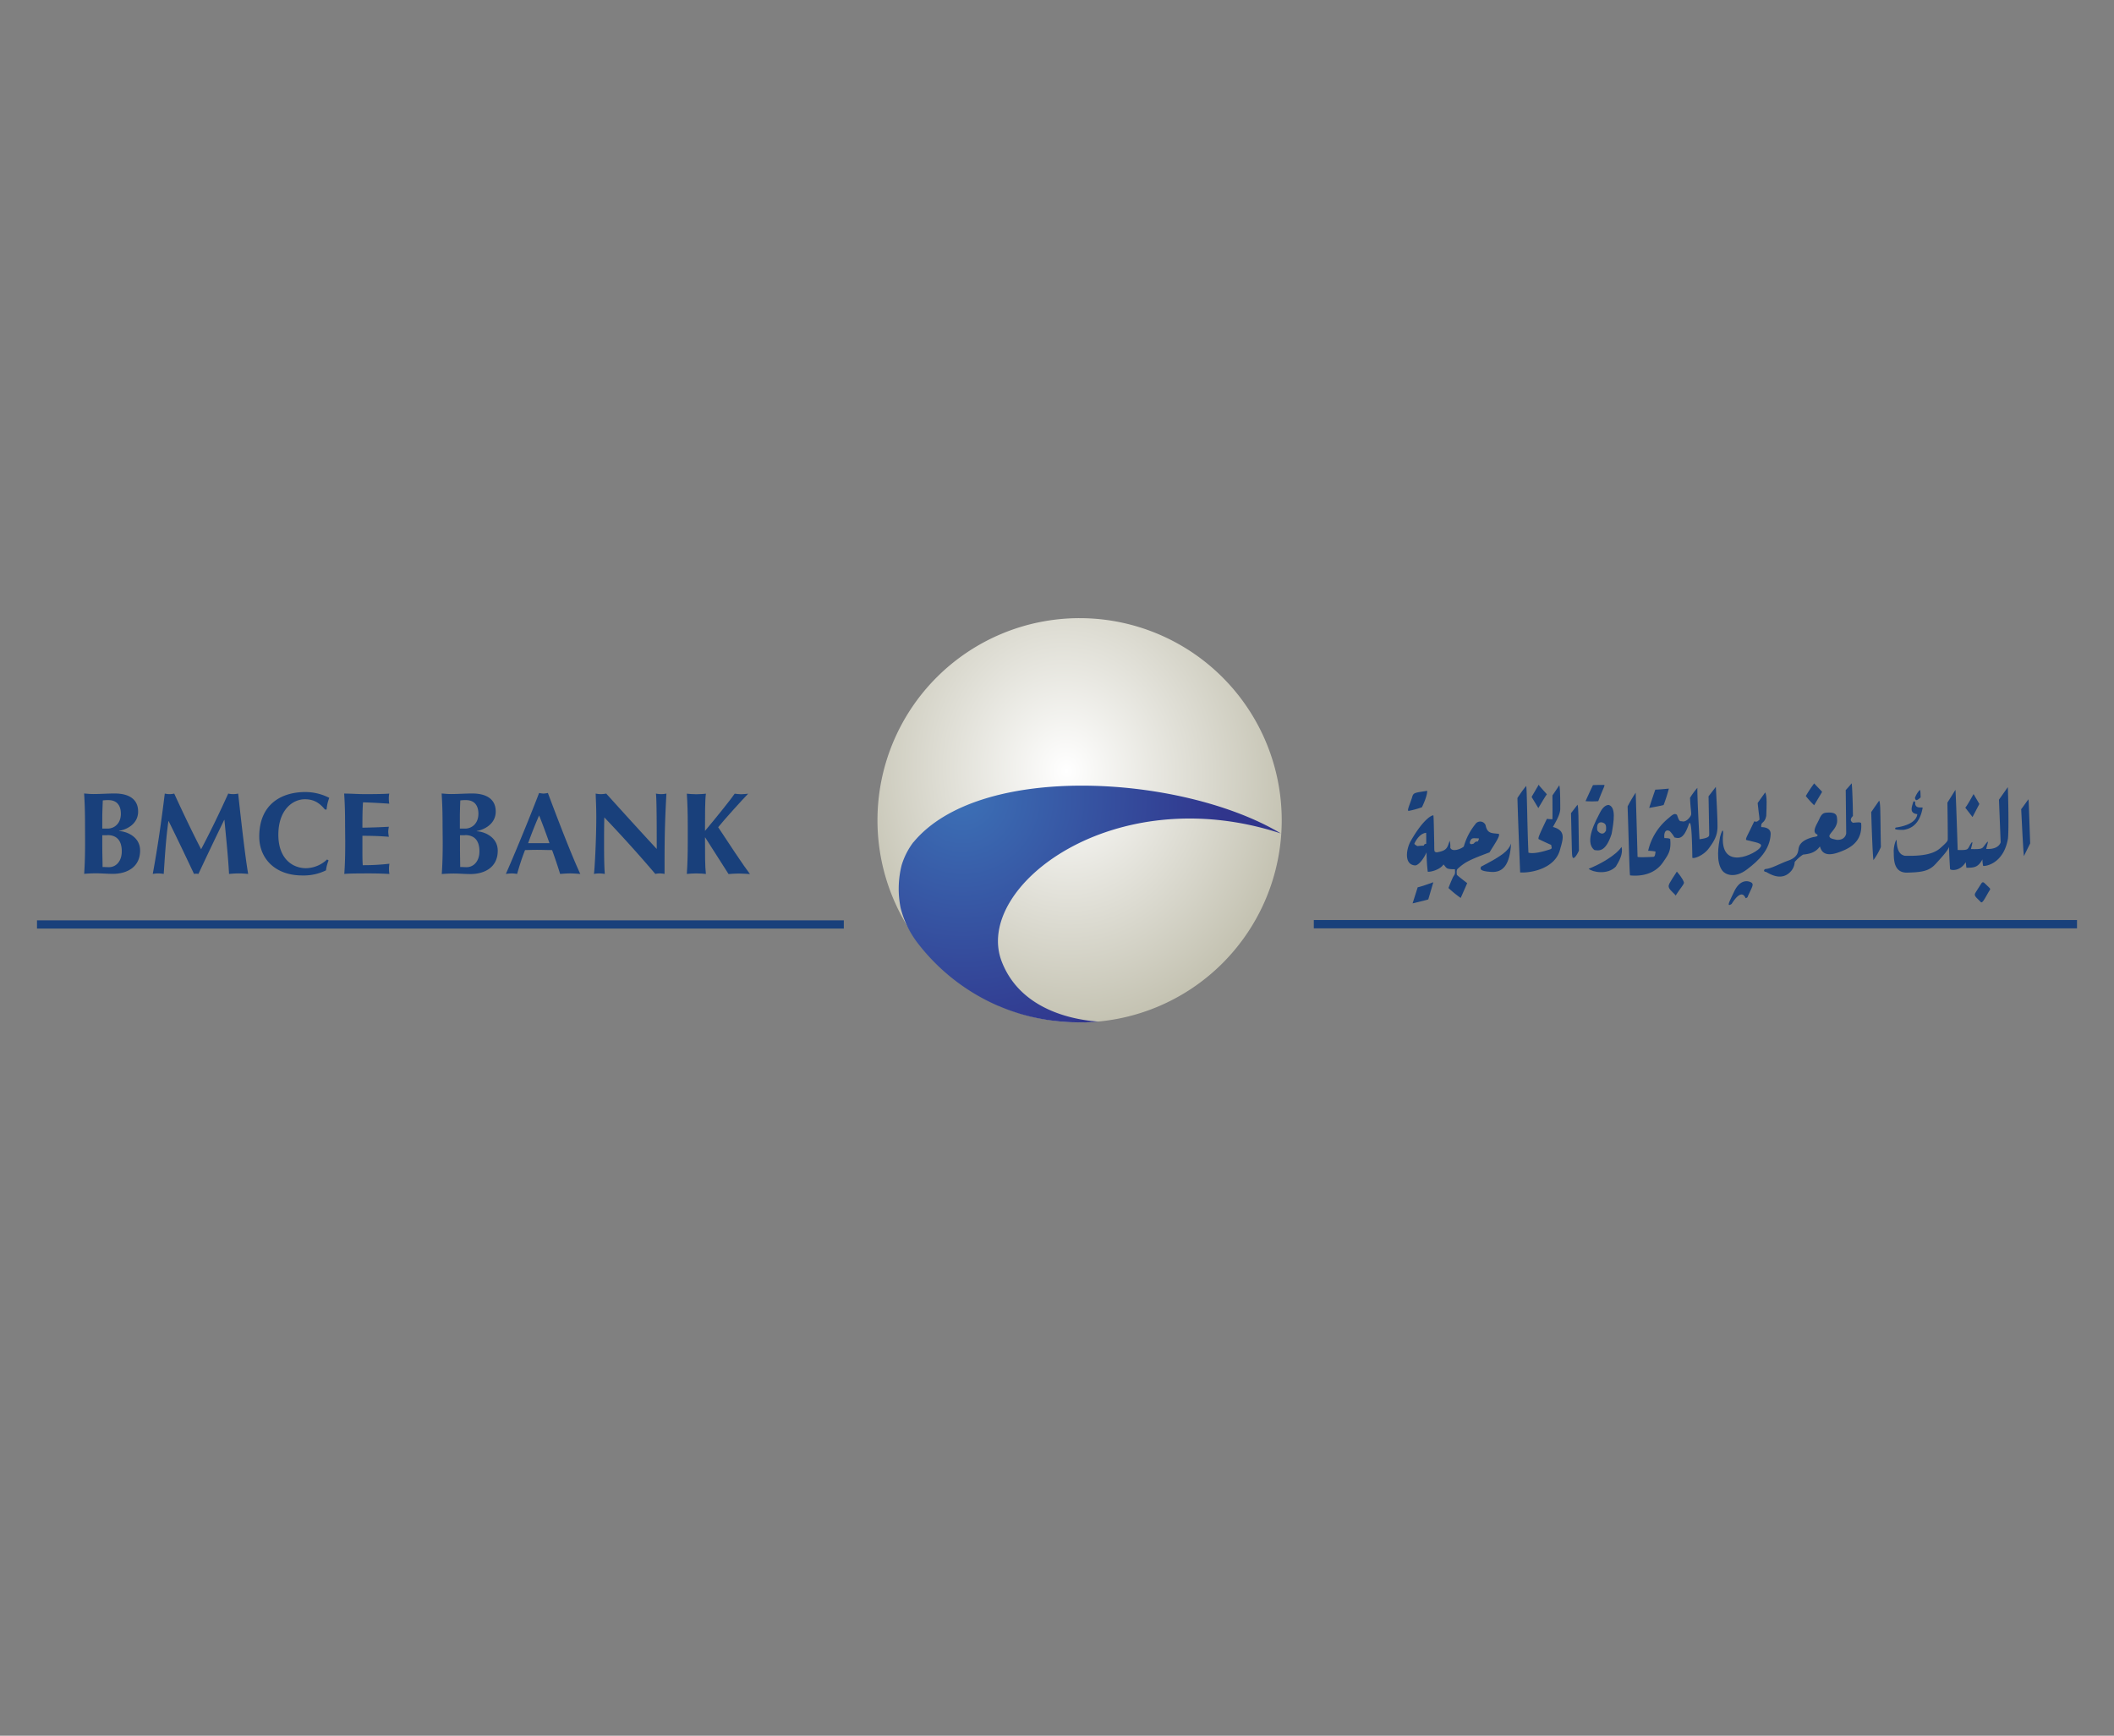 <svg id="Calque_1" data-name="Calque 1" xmlns="http://www.w3.org/2000/svg" xmlns:xlink="http://www.w3.org/1999/xlink" viewBox="0 0 725 595.28"><rect x="0" y="0" width="725" height="595.28" fill="#808080" stroke="none"/><defs><style>.cls-1{fill:url(#Dégradé_sans_nom_3);}.cls-2{fill:#19407b;}.cls-3{fill:url(#Dégradé_sans_nom_2);}</style><radialGradient id="Dégradé_sans_nom_3" cx="131.54" cy="-171.62" r="60.6" gradientTransform="matrix(2.14, -0.22, -0.25, -2.44, 41.38, -125.39)" gradientUnits="userSpaceOnUse"><stop offset="0" stop-color="#fff"/><stop offset="1" stop-color="#9b987c"/></radialGradient><radialGradient id="Dégradé_sans_nom_2" cx="-450.03" cy="593.64" r="1" gradientTransform="matrix(89.63, 0, 0, -89.36, 40666.36, 53320.69)" gradientUnits="userSpaceOnUse"><stop offset="0" stop-color="#3c70b6"/><stop offset="1" stop-color="#30358c"/></radialGradient></defs><path id="path3124" class="cls-1" d="M439.57,281.35A69.32,69.32,0,1,1,370.26,212,69.31,69.31,0,0,1,439.57,281.35Z"/><g id="g3906"><path id="path3908" class="cls-2" d="M712.31,318.38H450.57v-2.85H712.31Z"/><g id="g3910"><path id="path3912" class="cls-2" d="M682.37,304.59c-1.77-1.65-2.24-2.63-2.88-1.59s-1.52,2.37-1.86,2.94-.72,1,.26,2,.87.81,1.19,1.17.53.73,1.28-.41,1.25-2.2,1.69-2.89.67-.94.32-1.2"/></g><g id="g3914"><path id="path3916" class="cls-2" d="M489.45,271.21c-4,.67-4.68.55-5.1,2-.61,2.18-2.05,5-1.21,4.88a31,31,0,0,0,4.52-1.24c1.06-2.24,1.84-4.4,1.79-5.61"/></g><g id="g3918"><path id="path3920" class="cls-2" d="M599.43,307.39c1.48-3.36,2.41-4.29.77-4.93s-3.84-.15-5.48,3.33-2.75,5.42-.86,4.23c1.45-2.34,3.6-4.81,4.79-2a.87.87,0,0,0,.78-.58"/></g><g id="g3922"><path id="path3924" class="cls-2" d="M575.08,298.92c-2.62,4.05-3.1,4.64-2.68,5.59s2.09,2.15,2.26,2.63c1.74-2.69,2.68-3.58,2.87-4.4-.07-.36-.43-1.49-2.45-3.82"/></g><g id="g3926"><path id="path3928" class="cls-2" d="M491.56,302.57c-4.78,1.73-5.36,1.73-5.36,1.73-1.55,4.86-1.75,5.52-1.75,5.52,5.08-1.19,5.38-1.36,5.38-1.36,1.55-5.06,1.42-5,1.73-5.89"/></g><g id="g3930"><path id="path3932" class="cls-2" d="M489.11,289.41c-.56,0-.66.19-.83.61-2.34.05-2,.29-2.45,0s-.62-.35-.78-.66c.59-1.3,2-3.57,4.06-3.74.06,3.62,0,3.79,0,3.79m15-.66c.54-1.71,1.25-1.19,3.05-1.23.1.3-.11.54-.3,1.07-.88,0-1,.24-1.44.72-1.17.47-1.45,0-1.31-.56m6.74,3.54c1.86-3.05,3.7-5.61,3.17-6.31-2.46-.31-3.94,0-4.54-3a2,2,0,0,0-3.57-.24,21.25,21.25,0,0,0-3.89,7.56c-.6.66-3.94,2.16-4.64.44a8.09,8.09,0,0,0-.2-2.42c-.84,2.27-.76,3.41-4.46,4-1-.24-.79-.12-.86-3.54s-.16-8.5-.27-9.12c-.25-.22-3.24.85-7.75,8.73-1.55,2.67-2.46,8.17,1.49,8.41,1.06,0,2.8-2,3.91-4.48a59.18,59.18,0,0,0,.41,6.63c1.1.16,4.37-.78,5.39-2.49,1.19,1.24.66,1.65,3.93,1.65.13,1.8,0,1.59-.65,2.68-.72,1.55-1.57,3.75-1.57,3.75a35.8,35.8,0,0,0,4.2,3.41c2.22-5,2.22-5.08,2.22-5.08-3.61-2.77-3.55-2.86-3.55-2.86-.1-1.2-.1-1.66.31-2.09,2.44-2.15,3.57-2.87,10.92-5.6"/></g><g id="g3934"><path id="path3936" class="cls-2" d="M518.22,289.31c-.89,2.5-3,4.14-10.33,7.94-.16.7-.73,1.49,3.48,1.78s6.44-2.6,6.85-9.72"/></g><g id="g3938"><path id="path3940" class="cls-2" d="M527.72,269.1c-2.45,4.16-2.45,4.22-2.45,4.22,2.22,3.72,2.31,3.82,2.31,3.82,2.75-4.72,2.93-4.72,2.93-4.72-2.74-3.15-2.57-2.8-2.74-3.23"/></g><g id="g3942"><path id="path3944" class="cls-2" d="M534.7,269.4c-1.85,2.8-2.29,3.39-2.29,3.39.06,7.52,0,8.16,0,8.16a13.39,13.39,0,0,1-1.9-.12c-2.85,5.92-3,6.46-2.85,6.94,3.4,1.64,4.34,2,4.34,2,0,.71.53,1.2-.36,1.5s-5.31,1.78-7.46,1.15c-.41-8.73-.5-22.21-.77-22.86-1.12,1.24-3,4.11-3,4.11.24,9,.93,25.54.93,25.54,3.73.24,11.91-1.33,13.64-7.7,1-3.64,2.26-6.63-2.4-7.9,1.15-2.07,2.51-4.34,2.51-6.26s0-7.31-.34-8"/></g><g id="g3946"><path id="path3948" class="cls-2" d="M541,276c-1.5,2-2.22,2.86-2.22,2.86.36,13.66.19,15,.72,15.4.66.12,1.61-1.62,2-2.52-.18-12.33-.13-14.43-.47-15.74"/></g><g id="g3950"><path id="path3952" class="cls-2" d="M556.1,290.45c-1.84,2.87-7.44,6-11.26,7.5,1.24,1.13,6.45,2.23,9.32-.76,1.1-1.8,2.6-4.44,1.94-6.74"/></g><g id="g3954"><path id="path3956" class="cls-2" d="M551.76,276.06c-1,0-2.08.67-3.16,2.85s-5.45,9.75-1.8,12.61c1.36.18,3.82.94,5.91-5.54.77-4.31,1.55-9.19-1-9.92m-1,8.9c-1,1.85-2.59.46-2.94-.24-.34-2.92,1.21-2.87,2-2.57,1.25.46,1.07,1.55,1,2.81"/></g><g id="g3958"><path id="path3960" class="cls-2" d="M550.19,269.19c-3.29,0-3.89.08-3.89.08-1.64,3.46-2.54,5.49-2.54,5.49a29.57,29.57,0,0,0,4.36,0c2.14-5.43,2-4.65,2.14-5.49"/></g><g id="g3962"><path id="path3964" class="cls-2" d="M572.35,270.46c-3.67.35-4.67.35-4.67.35-1.48,4.3-2.09,6.27-2.09,6.27,4.23-.74,4.95-1,4.95-1a54.4,54.4,0,0,0,1.81-5.66"/></g><g id="g3966"><path id="path3968" class="cls-2" d="M588.5,269.79c-2.5,3.29-2.55,3.29-2.55,3.29.23,12.54.23,12.9.23,12.9-.11.45.61,1.34-3.33,1.84-.85-15.32-.73-17.63-.73-17.63a24.87,24.87,0,0,0-2.52,3.43c.19,4.52.62,5.38.26,6.09s-1.56,2.21-2.81,2c-.91-.24-1,.48-1.93-2.26-.56-.37-1-.59-2.66.95a20.37,20.37,0,0,0-7.23,11.38,15.68,15.68,0,0,1,2.53.25c-.08,1.07-.23,1.8-.74,1.83s-5.06.26-5.42,0c-.59-21.69-.64-22-.64-22a51.92,51.92,0,0,0-2.77,4.7c.48,14.46.66,23.41.85,23.66,2.14.22,7.93.41,11.28-4.48,1.79-2.64,2.84-3.89,2.49-7.82.12-.32-.64-.49-2-.49-.19-1.19.06-3.27,1.79-2.43a9.9,9.9,0,0,1,1.67,2.21c1.25.25,3.09,1.06,5-4.82.28-.2.95-1.61,1.12,11.79.61.41,3.76-.79,5.51-3.05,2.38-3.12,3-4.93,3.11-7.15s-.49-12.94-.56-14.15"/></g><g id="g3970"><path id="path3972" class="cls-2" d="M605.39,271.76c-2.14,2.93-2.6,3.65-2.6,3.65.51,5,.81,5.6.51,5.83-.51.31-.65.81-1.67.43-2.31,5-3.32,6.21-2.62,6.44,2.92.8,5.84,1,4.71,2.45-1.07,2-14.25,8.9-12.76-4.7,0-.51,0-2.59-1.07,1.18-.49,2.69-1.56,8.53.82,11.6.94,1.24,4.12,2.74,8.3-.38s8-6.87,8.24-12.17c.11-2.57-3.1-2.43-3.23-2.43-.25-2,1.19-1.09,1.72-3.83.13-3.58.32-6.68-.35-8.07"/></g><g id="g3974"><path id="path3976" class="cls-2" d="M624.89,271.6c-2.67,4.46-2.72,4.57-2.72,4.57A32.65,32.65,0,0,1,619.3,273a48,48,0,0,1,2.87-4.33c2.72,2.92,2.31,2.32,2.72,2.92"/></g><g id="g3978"><path id="path3980" class="cls-2" d="M635,268.68c-1.68,2-2,2.27-2,2.27l.16,14.84c-.06.64-.68,2.44-3.34,2.22-1.32-.31-2.43-.45-2.43-1.33.15-1.06,2.81-2.8,2.67-5.44-.11-1.34.07-2.79-3.52-2.54-.89.06-1.72.16-2.56,2.09s-2.85,4.56-.73,5.41c0,.23.61.61-1.42.89-1.79.47-4.65,1.45-5,3.94-.18.91-.13,2.88-3.38,4.05s-5.91,2.81-8,2.95c-.37.05-.92.89.23,1,1.38.76,5,3,8,.29a5.18,5.18,0,0,0,1.81-3.69,13.2,13.2,0,0,1,2.85-2.53c1.55-.22,4.06-.35,5.78-2.79.33.44.61,4.11,6.46,2,3.56-1.26,8.24-3.41,7.71-10-.31-.37-.91-.3-2.83-.14-.46-.29-1.35-1,0-2.31,0-2.64-.19-9.68-.42-11.22"/></g><g id="g3982"><path id="path3984" class="cls-2" d="M644.47,274.57c-2.1,3-2.73,3.94-2.73,3.94.46,15.17.76,16.45.76,16.45a21.32,21.32,0,0,0,2.55-4.47c-.23-12.92-.09-14.65-.58-15.92"/></g><g id="g3986"><path id="path3988" class="cls-2" d="M656.21,274.87c-.51,1.8-1.58,4,1.33,4.34-.07.86-.71,3.65-7.41,4.61-.28.37-.84.83,2.7.78,1.84-.3,5.43-1.2,6.56-7.64-.83-.11-2.79.35-2.56-1.9a.52.52,0,0,0-.62-.19"/></g><g id="g3990"><path id="path3992" class="cls-2" d="M658.68,273.44c-.06-2-.06-2.81-.42-2.38a7.52,7.52,0,0,0-1.55,2.68c.29.47.22,1.37,2-.3"/></g><g id="g3994"><path id="path3996" class="cls-2" d="M676.81,272.37C674.5,276.59,674,277,674,277c1.62,2.12,2.48,3.21,2.48,3.21l2.35-4.49c-2.06-3.39-1.59-2.82-2-3.39"/></g><g id="g3998"><path id="path4000" class="cls-2" d="M688.55,270c-3,4.26-3,4.26-3,4.26.58,14.56.58,14.64.58,14.64-.24.64-1.08,2.44-4.94,2.25.41-2.05,1.13-3.39-.19-1.75s-.77,1.87-5.08,1.8c.48-1.8.9-3.39-.17-1.61s-.48,2-4.36,1.92c-.64-20.36-.77-20.63-.77-20.63-1.74,2.79-2.75,4.38-2.75,4.38.16,10,.12,12.61.12,12.61-.05.6-.35,1.06-2.63,3.05s-6.19,2.75-12.23,2.56c-.78-.3-2.6-.68-2.67-5.38-.25-.29-1.08,2.09-1,4.1s-.29,7.2,4.65,7.07,7.46-.5,9.68-2.94,4.26-4.64,4.63-5.89c.08,3.87.37,7.69.37,7.69.6.42,3.46.64,5.36-2.44.23,1.84.23,1.91.23,1.91,2.69,0,4-.13,5.5-2.87a10.57,10.57,0,0,0,.24,2.21c.41.24,7-.42,8.52-9.39.33-3.32.07-15.26-.06-17.55"/></g><g id="g4002"><path id="path4004" class="cls-2" d="M695.6,274.17c-2.2,3.14-2.43,3.34-2.43,3.34.75,15.68.93,16.09.93,16.09l2.15-4.36c-.54-14.3-.42-13.88-.59-15.07"/></g><g id="g4006"><path id="path4008" class="cls-2" d="M36.81,286.45c-.72,0-1.25,0-1.73,0,0,1.14,0,2.24,0,3.89,0,2.52.1,5.58.1,7,.71,0,1.3.06,2.21.06,2.34,0,4.37-1.95,4.37-5.43,0-3.71-1.73-5.57-4.91-5.57m.35-12a12.48,12.48,0,0,0-1.95.11c-.07,2-.17,4.22-.17,5.57s0,2.73,0,4.09h1.81c2.29,0,4.56-1.7,4.56-5.09,0-2.55-1.12-4.68-4.29-4.68m-8,8.79c0-4.46-.09-7.54-.31-11.06.87.07,1.93.19,3.26.19,2.28,0,4.92-.19,7.19-.19,4.8,0,8.07,1.86,8.07,6.19s-4,6.21-6.52,6.61v.09c2.45.09,7.2,1.86,7.2,6.67,0,5.73-4.55,8-9.32,8-2.11,0-3.86-.18-5.86-.18-1.43,0-3.15.1-4,.18.22-3.5.31-6.57.31-11Z"/></g><g id="g4010"><path id="path4012" class="cls-2" d="M57.76,281.59c-.86,6-1.21,12.1-1.61,18.13a12.56,12.56,0,0,0-1.88-.18,11.85,11.85,0,0,0-1.88.18c1.69-9.2,3-18.37,4.12-27.56a7,7,0,0,0,1.64.19,6.67,6.67,0,0,0,1.6-.19c2.9,6.35,6.3,13.46,9.22,19.09,3.16-5.95,6.43-12.74,9.3-19.09a7.88,7.88,0,0,0,1.72.19,7.55,7.55,0,0,0,1.69-.19c1,9.19,2.44,21.94,3.43,27.56-1.08-.1-2.16-.18-3.24-.18s-2.19.08-3.32.18c-.28-5.54-1-12.35-1.58-18.52h-.09q-4.5,9.26-8.83,18.52a3.91,3.91,0,0,0-.75-.08,3.77,3.77,0,0,0-.76.08c-2.83-6-5.72-12.09-8.72-18.13Z"/></g><g id="g4014"><path id="path4016" class="cls-2" d="M112.69,295.08a13,13,0,0,0-.89,3.41,17.32,17.32,0,0,1-8.15,1.75c-9.28,0-14.74-5.8-14.74-13.33,0-11,7.47-15.28,15.85-15.28a18,18,0,0,1,8.16,2,13.94,13.94,0,0,0-.91,4h-.57c-2-2.45-4-3.52-6.87-3.52-4.26,0-9.11,3.69-9.11,12.18,0,8.23,4.88,11.46,9.47,11.46a10.69,10.69,0,0,0,7.24-3Z"/></g><g id="g4018"><path id="path4020" class="cls-2" d="M118.35,283.22c0-4.46-.08-7.54-.32-11.06,2.35,0,4.75.19,7.1.19,3.94,0,7.28-.06,8.36-.19a9.49,9.49,0,0,0-.15,1.68,11,11,0,0,0,.15,1.79c-3-.22-7.84-.46-9-.46-.2,2.91-.2,5.78-.2,8.69,3.48-.06,6-.15,9.07-.32a9.46,9.46,0,0,0-.21,1.79,10.75,10.75,0,0,0,.21,1.65c-3-.25-6-.34-9.07-.34,0,1.67,0,3.4,0,5.08s0,3.4.12,5a76.57,76.57,0,0,0,9.14-.5,10.45,10.45,0,0,0-.15,1.8,8.61,8.61,0,0,0,.15,1.7c-1.44-.05-3.31-.18-7-.18-6.52,0-7.59.1-8.47.18.24-3.5.32-6.57.32-11Z"/></g><g id="g4022"><path id="path4024" class="cls-2" d="M159.47,286.45c-.73,0-1.26,0-1.72,0,0,1.14,0,2.24,0,3.89,0,2.52.07,5.58.07,7,.73,0,1.33.06,2.21.06,2.35,0,4.39-1.95,4.39-5.43,0-3.71-1.72-5.57-4.91-5.57m.35-12a12.74,12.74,0,0,0-2,.11c-.08,2-.15,4.22-.15,5.57s0,2.73,0,4.09h1.81c2.26,0,4.55-1.7,4.55-5.09,0-2.55-1.13-4.68-4.29-4.68m-8,8.79c0-4.46-.09-7.54-.32-11.06.89.07,2,.19,3.29.19,2.27,0,4.91-.19,7.19-.19,4.78,0,8.07,1.86,8.07,6.19S166,284.56,163.5,285v.09c2.44.09,7.2,1.86,7.2,6.67,0,5.73-4.57,8-9.32,8-2.11,0-3.87-.18-5.87-.18-1.43,0-3.15.1-4,.18.23-3.5.32-6.57.32-11Z"/></g><g id="g4026"><path id="path4028" class="cls-2" d="M188.44,289.16c-1.15-3.22-2.28-6.37-3.55-9.49-1.37,3.12-2.61,6.27-3.76,9.49ZM199,299.72c-1.27-.08-2.39-.18-3.5-.18s-2.28.1-3.4.18c-.84-2.69-1.76-5.46-2.76-8.18-1.71,0-3.4-.08-5.12-.08-1.39,0-2.75.05-4.16.08a84.18,84.18,0,0,0-2.71,8.18,14.61,14.61,0,0,0-1.87-.18,19.41,19.41,0,0,0-2,.18c2-4.42,7.94-18.67,11.4-27.76a11.37,11.37,0,0,0,1.51.2,11,11,0,0,0,1.51-.2c3.41,9.09,8.07,21.25,11.11,27.76"/></g><g id="g4030"><path id="path4032" class="cls-2" d="M204.29,272.16a8.67,8.67,0,0,0,3.61,0c5.74,6.35,11.46,12.67,17.33,19,0-6.35,0-17.21-.28-19a8.54,8.54,0,0,0,1.8.19,8.34,8.34,0,0,0,1.8-.19c-.64,11.64-.64,16.94-.64,27.56a9,9,0,0,0-1.63-.18,7,7,0,0,0-1.54.18q-8.24-9.69-17.49-19.39c-.08,3-.08,6.31-.08,9.29,0,6.41.13,8.62.25,10.1a12.44,12.44,0,0,0-1.89-.18,11.47,11.47,0,0,0-1.84.18c.22-1.14.81-11.47.81-19.61,0-3.6-.17-6-.21-7.95"/></g><g id="g4034"><path id="path4036" class="cls-2" d="M241.78,287.18c0,5.76,0,10,.31,12.54-.88-.08-2-.18-3.27-.18s-2.39.1-3.27.18c.23-3.5.32-6.57.32-11v-5.46c0-4.46-.09-7.54-.32-11.06.88.07,1.95.19,3.27.19s2.39-.12,3.27-.19c-.31,2.11-.31,7.6-.31,12.76,3.59-4.26,8.79-10.71,10.19-12.76.76.07,1.46.19,2.22.19s1.49-.12,2.4-.19c-1.79,1.81-8.22,8.89-10.29,11.5,3.42,5.2,8.74,13.25,10.9,16.06-1.57-.08-2.72-.18-3.88-.18s-2.32.1-3.46.18c-2.64-4.18-5.36-8.37-8-12.54Z"/></g><path id="path4038" class="cls-2" d="M289.39,318.46H12.69v-2.82h276.7Z"/></g><g id="g4050"><g id="g4052"><g id="g4054"><g id="g4056"><path id="path4058" class="cls-3" d="M313.28,288.78a25,25,0,0,0-4.06,7.94h0a33.19,33.19,0,0,0-.36,14.61h0a33.19,33.19,0,0,0,5.69,11.88h0a69.86,69.86,0,0,0,27.73,21.73h0l.18.05c.85.38,1.72.72,2.61,1.06h0l.43.17c.81.3,1.64.61,2.45.86h0l.73.24h0c.74.25,1.51.48,2.28.69h0l.78.21h0l1.51.39h0c1.86.44,3.73.83,5.65,1.13h0l.32.06a79.91,79.91,0,0,0,8.27.78h0c.82,0,1.63.05,2.45.05h0l1.68,0h.17c.42,0,.83,0,1.26-.06h0c.33,0,.7,0,1.05-.05h0l.66,0,1.93-.16h0c-11.55-.82-27.28-5.48-33.12-20.53h0c-10-25.6,38.37-62.79,95.7-44h0c-17-10.17-43.4-16.39-68.24-16.39h0c-24,0-46.49,5.79-57.75,19.39"/></g></g></g></g></svg>